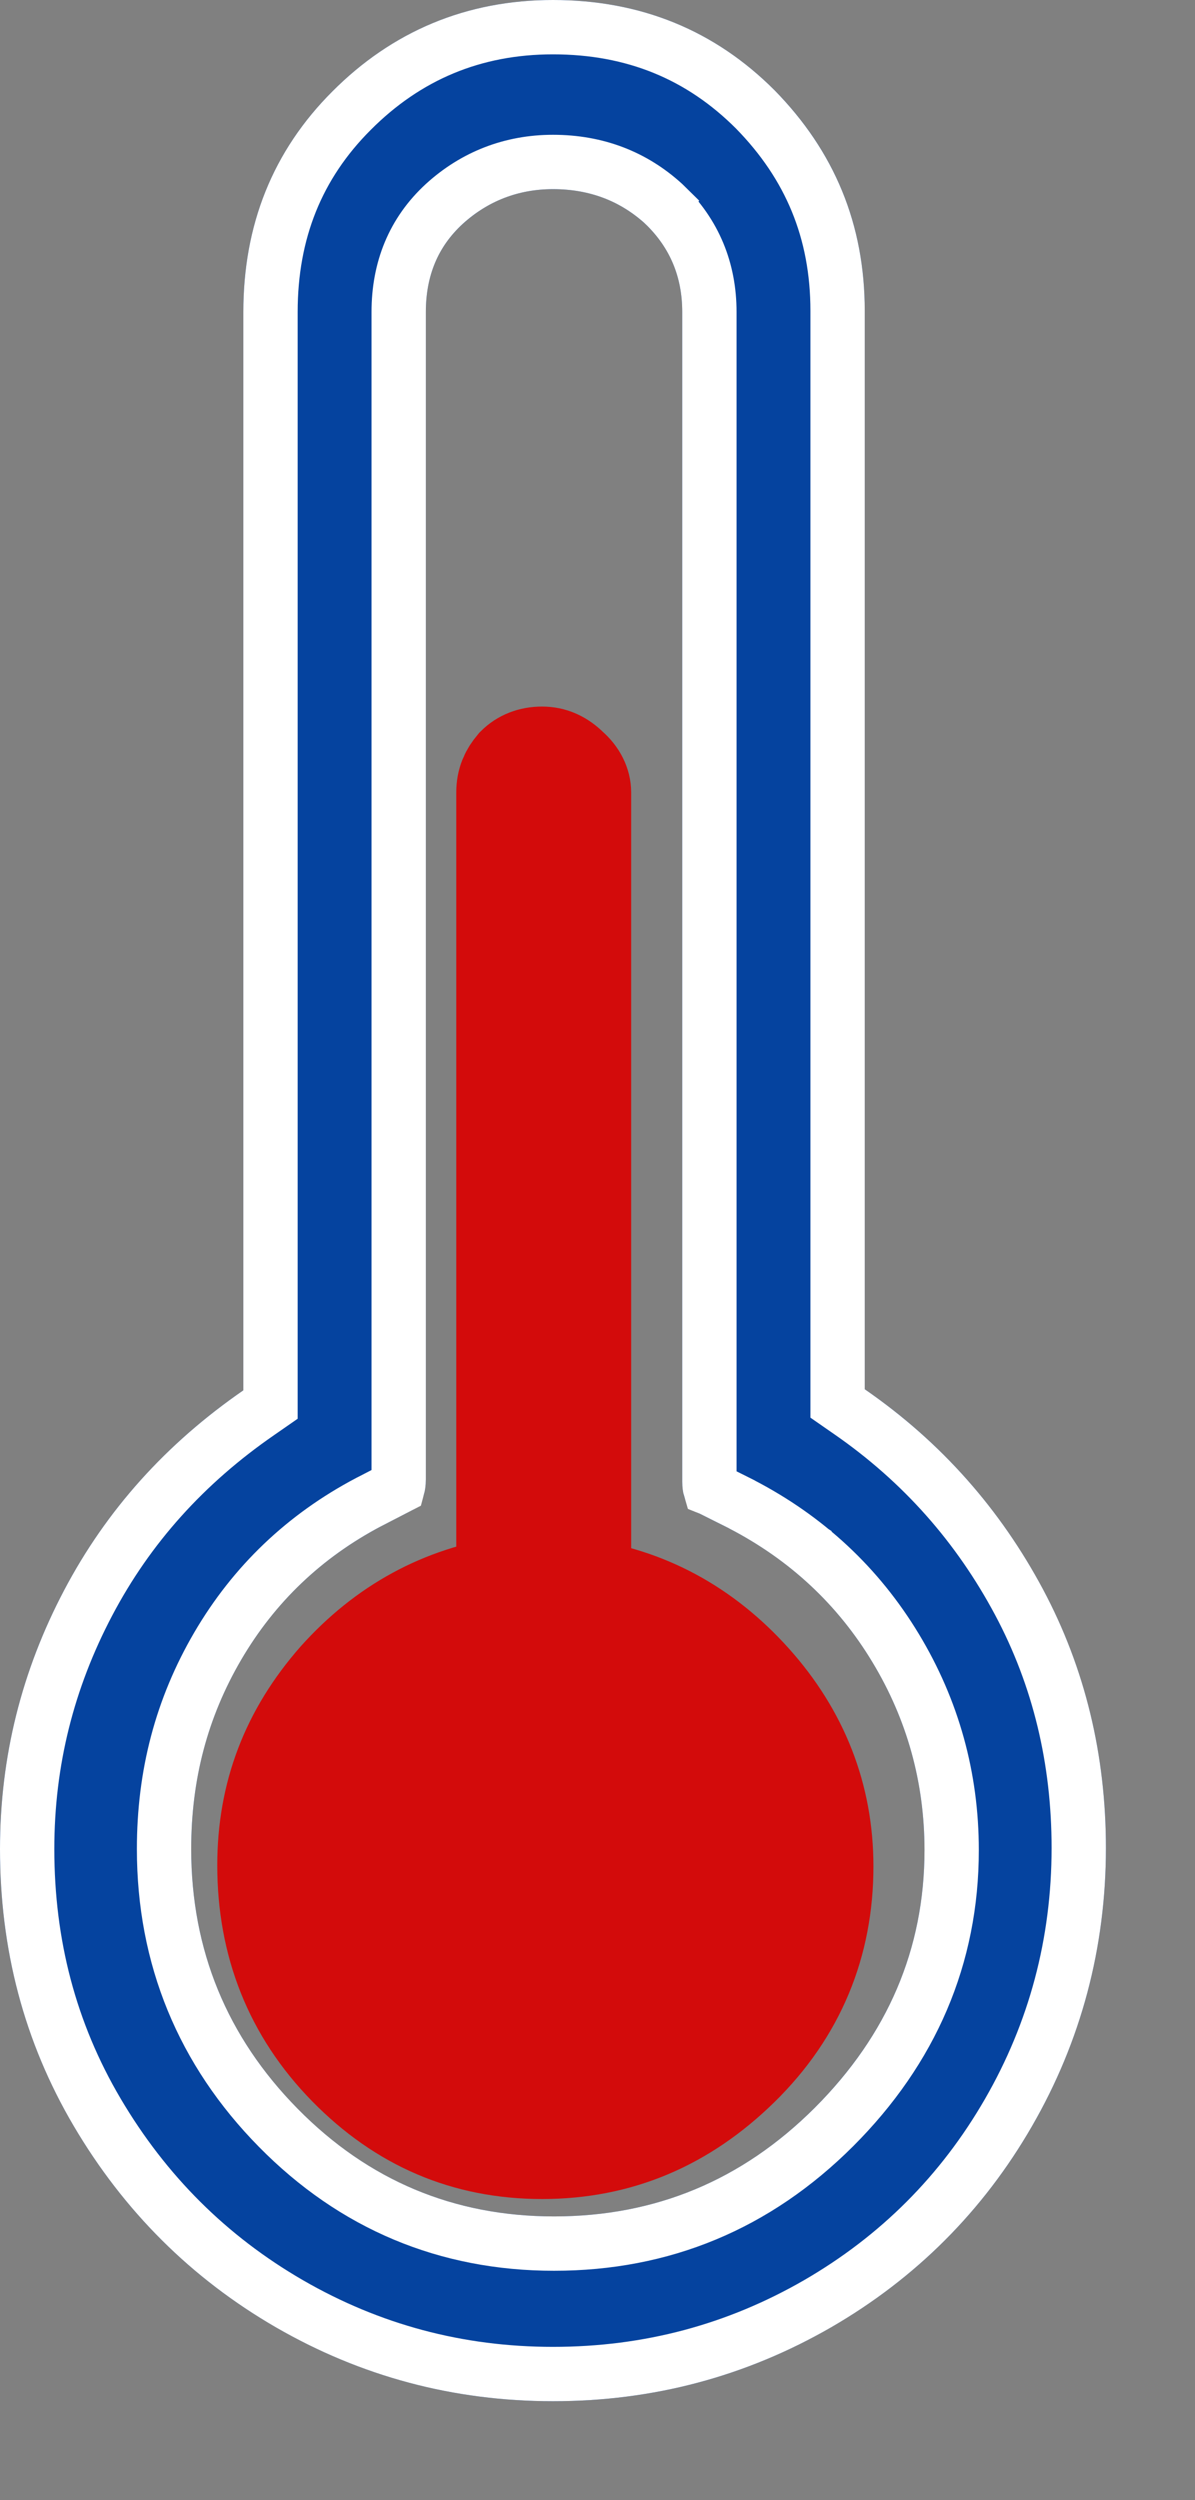 <?xml version="1.0" encoding="UTF-8" standalone="no"?>
<svg
   width="11"
   height="23"
   viewBox="0 0 11 23"
   fill="none"
   version="1.1"
   id="svg3"
   sodipodi:docname="thermostatb.svg"
   inkscape:version="1.3.1 (91b66b0783, 2023-11-16)"
   xmlns:inkscape="http://www.inkscape.org/namespaces/inkscape"
   xmlns:sodipodi="http://sodipodi.sourceforge.net/DTD/sodipodi-0.dtd"
   xmlns="http://www.w3.org/2000/svg"
   xmlns:svg="http://www.w3.org/2000/svg">
  <rect x="0" y="0" width="11" height="23" fill="#808080" stroke="none"/>
  <defs
     id="defs3" />
  <sodipodi:namedview
     id="namedview3"
     pagecolor="#ffffff"
     bordercolor="#000000"
     borderopacity="0.25"
     inkscape:showpageshadow="2"
     inkscape:pageopacity="0.0"
     inkscape:pagecheckerboard="0"
     inkscape:deskcolor="#d1d1d1"
     inkscape:zoom="33.782609"
     inkscape:cx="5.490991"
     inkscape:cy="11.144788"
     inkscape:window-width="1920"
     inkscape:window-height="991"
     inkscape:window-x="-9"
     inkscape:window-y="-9"
     inkscape:window-maximized="1"
     inkscape:current-layer="svg3" />
  <path
     d="M2.5 17.16C2.5 17.87 2.74 18.48 3.23 18.98C3.72 19.48 4.3 19.73 4.99 19.73C5.68 19.73 6.27 19.48 6.78 18.98C7.29 18.48 7.54 17.87 7.54 17.17C7.54 16.54 7.32 15.98 6.89 15.5C6.46 15.02 5.93 14.73 5.31 14.65V7.29C5.31 7.23 5.28 7.16 5.21 7.1C5.14 7.03 5.07 7 4.99 7C4.9 7 4.83 7.03 4.78 7.08C4.73 7.14 4.7 7.2 4.7 7.29V14.63C4.09 14.72 3.57 15 3.14 15.48C2.71 15.97 2.5 16.52 2.5 17.16Z"
     fill="#D80A0A"
     id="path1"
     style="fill:#d30b0b;fill-opacity:1;stroke:#d30b0b;stroke-opacity:1" />
  <path
     d="M0 17.01C0 16.16 0.2 15.37 0.59 14.63C0.98 13.89 1.53 13.28 2.24 12.79V2.87C2.24 2.07 2.51 1.39 3.06 0.84C3.61 0.29 4.29 0 5.09 0C5.9 0 6.58 0.28 7.13 0.83C7.68 1.39 7.96 2.06 7.96 2.86V12.78C8.67 13.27 9.21 13.89 9.6 14.62C9.99 15.35 10.18 16.15 10.18 17C10.18 17.92 9.95 18.78 9.5 19.56C9.05 20.34 8.43 20.96 7.65 21.41C6.87 21.86 6.02 22.09 5.09 22.09C4.17 22.09 3.32 21.86 2.54 21.41C1.76 20.96 1.14 20.34 0.68 19.56C0.22 18.78 0 17.93 0 17.01ZM1.76 17.01C1.76 17.94 2.09 18.74 2.74 19.4C3.39 20.06 4.18 20.39 5.1 20.39C6.03 20.39 6.83 20.06 7.5 19.39C8.17 18.72 8.51 17.93 8.51 17.02C8.51 16.4 8.35 15.82 8.03 15.29C7.71 14.76 7.27 14.35 6.71 14.06L6.43 13.92C6.33 13.88 6.28 13.78 6.28 13.63V2.87C6.28 2.55 6.17 2.28 5.94 2.06C5.71 1.85 5.43 1.74 5.09 1.74C4.77 1.74 4.49 1.85 4.26 2.06C4.03 2.27 3.92 2.54 3.92 2.87V13.61C3.92 13.76 3.87 13.86 3.78 13.9L3.51 14.04C2.96 14.33 2.53 14.74 2.22 15.27C1.91 15.8 1.76 16.37 1.76 17.01Z"
     fill="#05439F"
     id="path2" />
  <path
     d="M 2.382,12.996 2.49,12.921 V 12.79 2.87 C 2.49,2.133 2.736,1.517 3.237,1.017 3.74,0.513 4.357,0.25 5.09,0.25 5.835,0.25 6.451,0.505 6.952,1.006 7.456,1.52 7.71,2.127 7.71,2.86 v 9.92 0.131 l 0.108,0.075 c 0.676,0.467 1.19,1.056 1.562,1.752 C 9.749,15.429 9.93,16.188 9.93,17 9.93,17.877 9.711,18.694 9.283,19.435 8.855,20.177 8.267,20.765 7.525,21.194 6.783,21.621 5.976,21.84 5.09,21.84 4.214,21.84 3.407,21.622 2.665,21.194 1.923,20.765 1.334,20.177 0.895,19.433 0.459,18.694 0.25,17.888 0.25,17.01 0.25,16.201 0.44,15.451 0.811,14.747 1.181,14.044 1.704,13.464 2.382,12.996 Z m 4.443,0.842 h 2e-5 L 6.822,13.836 6.542,13.696 6.537,13.694 C 6.534,13.684 6.53,13.664 6.53,13.63 V 2.87 C 6.53,2.485 6.394,2.149 6.113,1.879 l 4e-5,-5e-5 L 6.109,1.875 C 5.831,1.622 5.49,1.49 5.09,1.49 4.708,1.49 4.368,1.623 4.091,1.875 3.804,2.138 3.67,2.477 3.67,2.87 v 10.74 c 0,0.037 -0.005,0.059 -0.008,0.07 l -0.267,0.138 -0.002,8e-4 C 2.803,14.13 2.338,14.573 2.004,15.144 1.671,15.714 1.51,16.328 1.51,17.01 c 0,0.996 0.356,1.859 1.052,2.565 C 3.259,20.283 4.113,20.64 5.1,20.64 6.097,20.64 6.96,20.283 7.677,19.567 8.391,18.853 8.76,18 8.76,17.02 8.76,16.355 8.588,15.73 8.244,15.161 7.9,14.591 7.425,14.149 6.825,13.838 Z"
     stroke="#ffffff"
     stroke-width="0.5"
     id="path3"
     sodipodi:nodetypes="cccscscsccccsccscsscccccccsscccscssccscscscscc" />
</svg>
